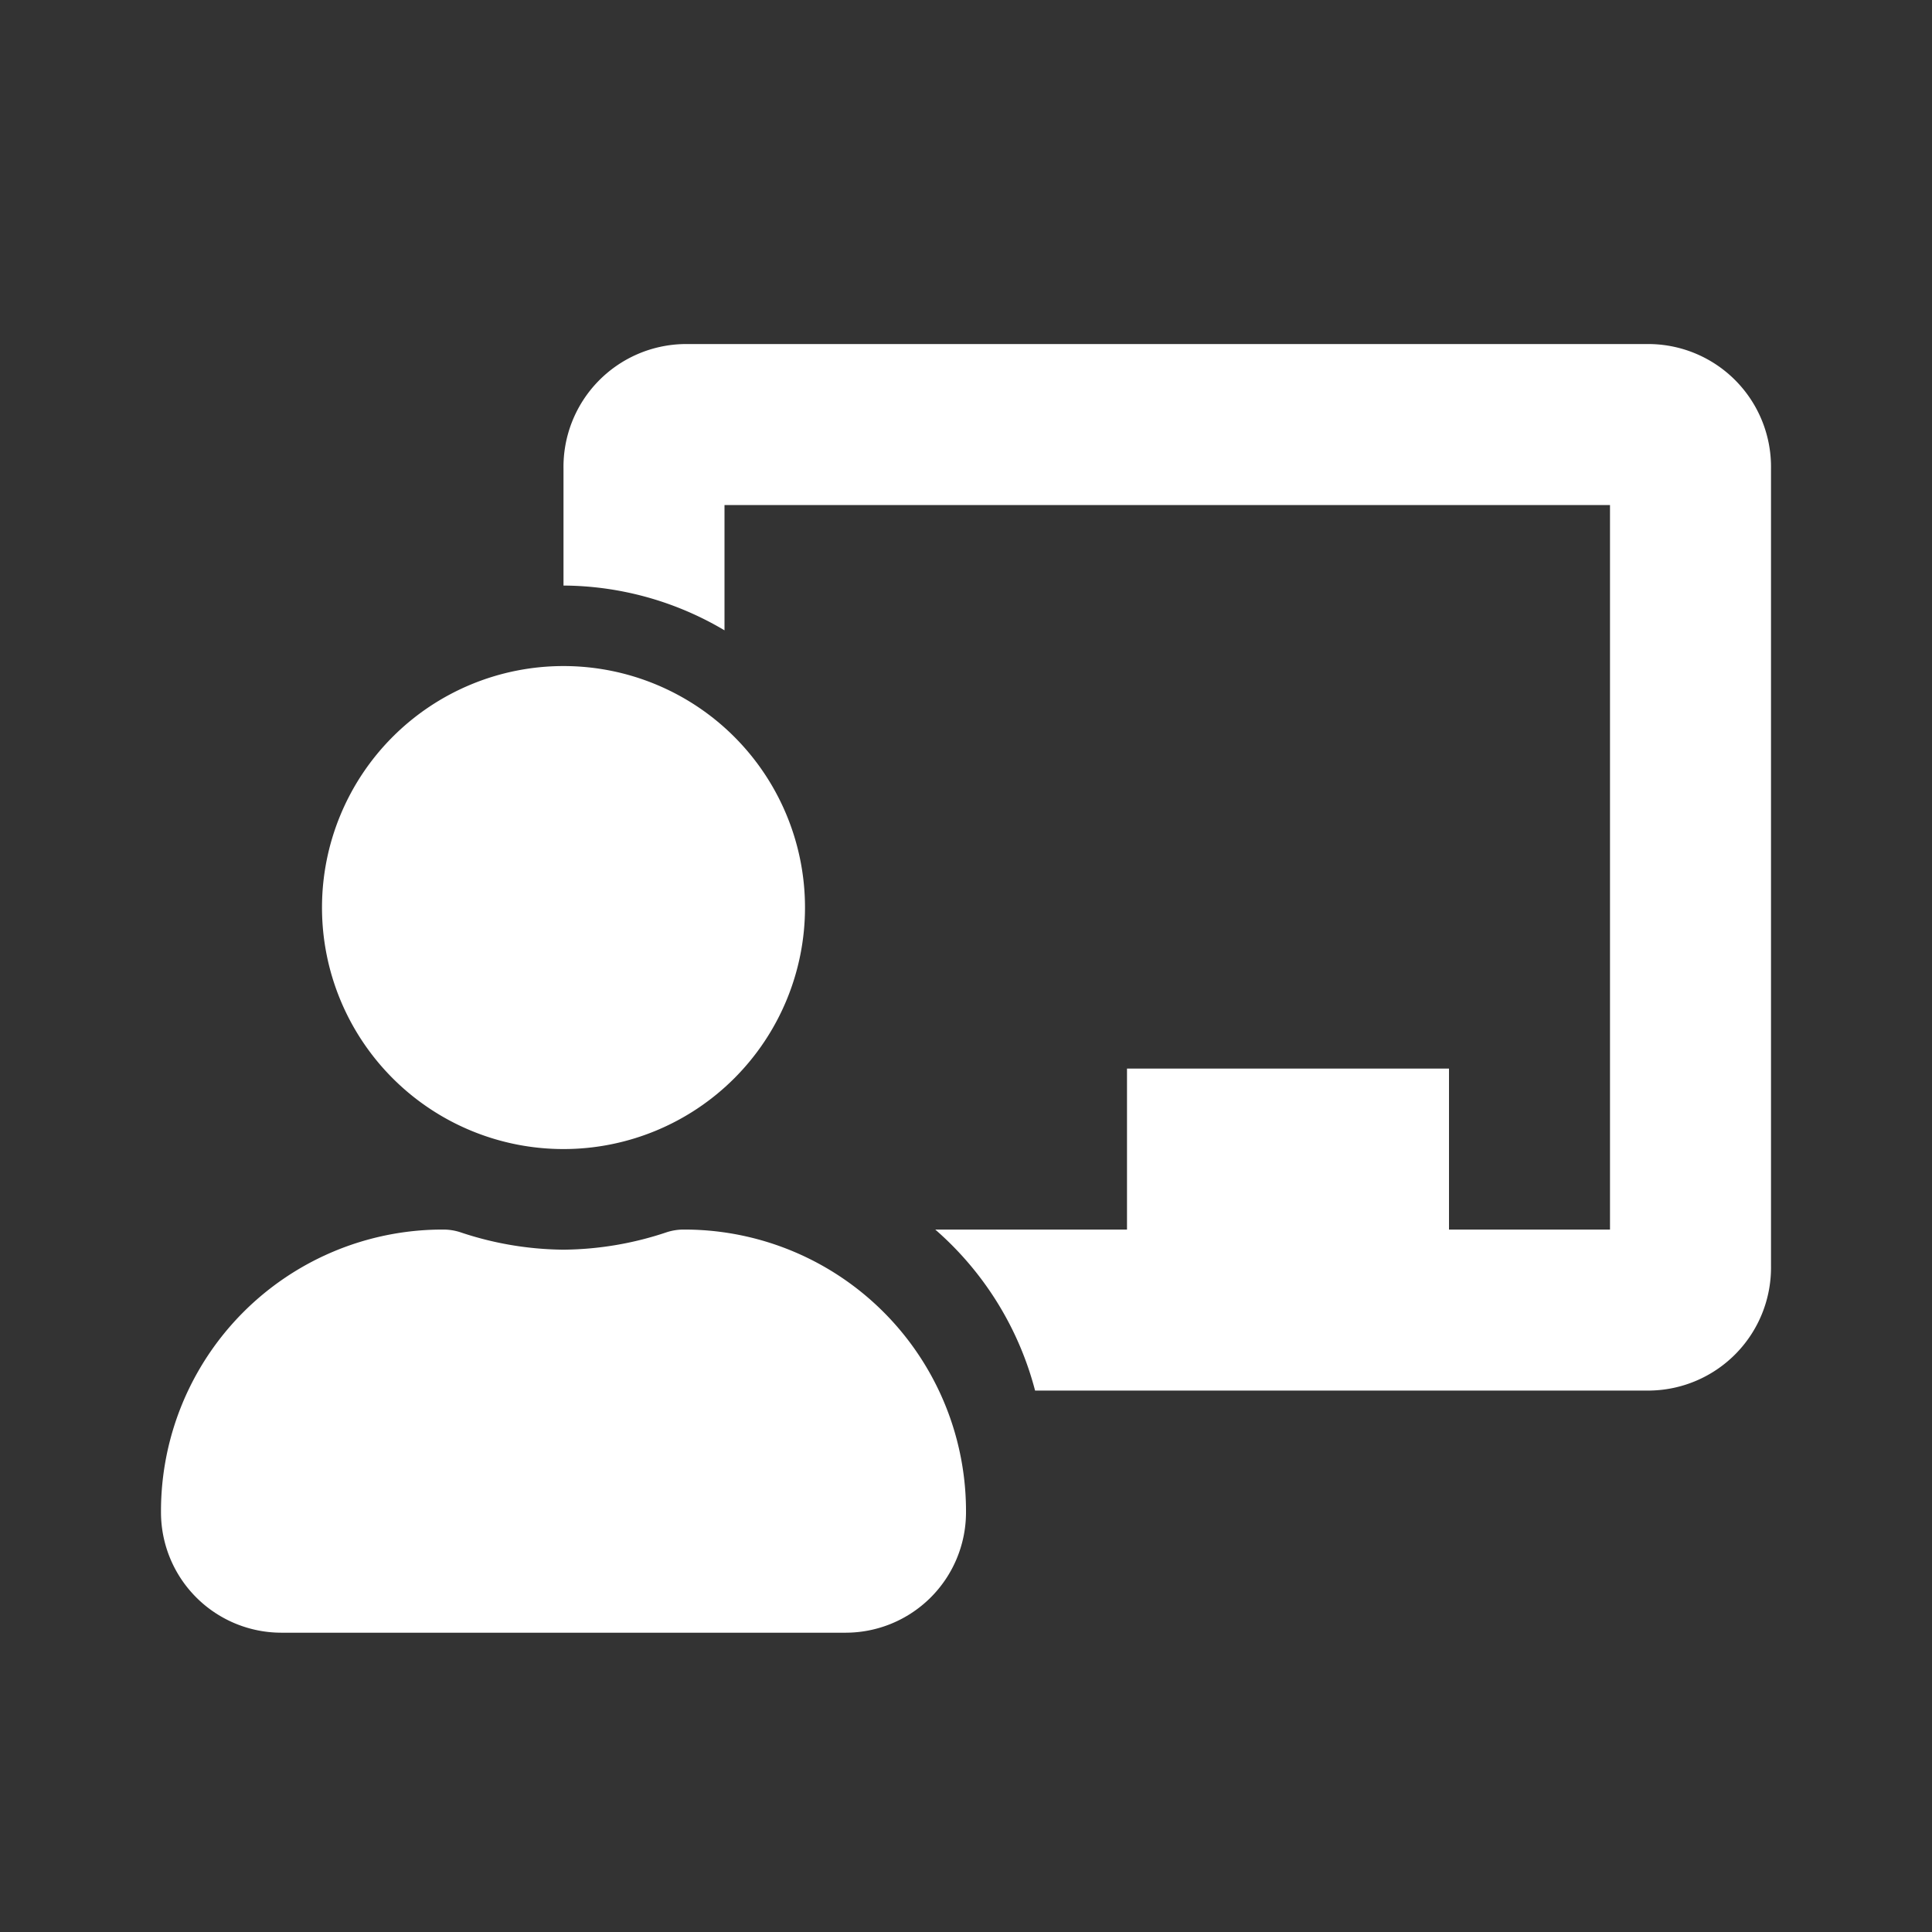 <svg id="Capa_1" data-name="Capa 1" xmlns="http://www.w3.org/2000/svg" viewBox="0 0 120 120"><rect x="0" y="0" width="120" height="120" fill="#333333" stroke="none"/><defs><style>.cls-1{fill:#fff;}</style></defs><title>Mesa de trabajo 1 copia 62</title><path class="cls-1" d="M60,94a7.48,7.48,0,0,1-7.5,7.41h-35A7.48,7.48,0,0,1,10,94,17.49,17.49,0,0,1,27.5,76.37a3.42,3.42,0,0,1,1.1.17A20.6,20.6,0,0,0,35,77.62a20.6,20.6,0,0,0,6.4-1.08,3.42,3.42,0,0,1,1.1-.17A17.49,17.49,0,0,1,60,94ZM20,56.37a15,15,0,1,1,15,15A15,15,0,0,1,20,56.37Zm90-27.25v49.5a7.64,7.64,0,0,1-7.5,7.75H64.29a19.93,19.93,0,0,0-6.2-10H70v-10H90v10h10v-45H45v7.78a19.78,19.78,0,0,0-10-2.78V29.12a7.63,7.63,0,0,1,7.5-7.75h60A7.63,7.63,0,0,1,110,29.12Z"/></svg>